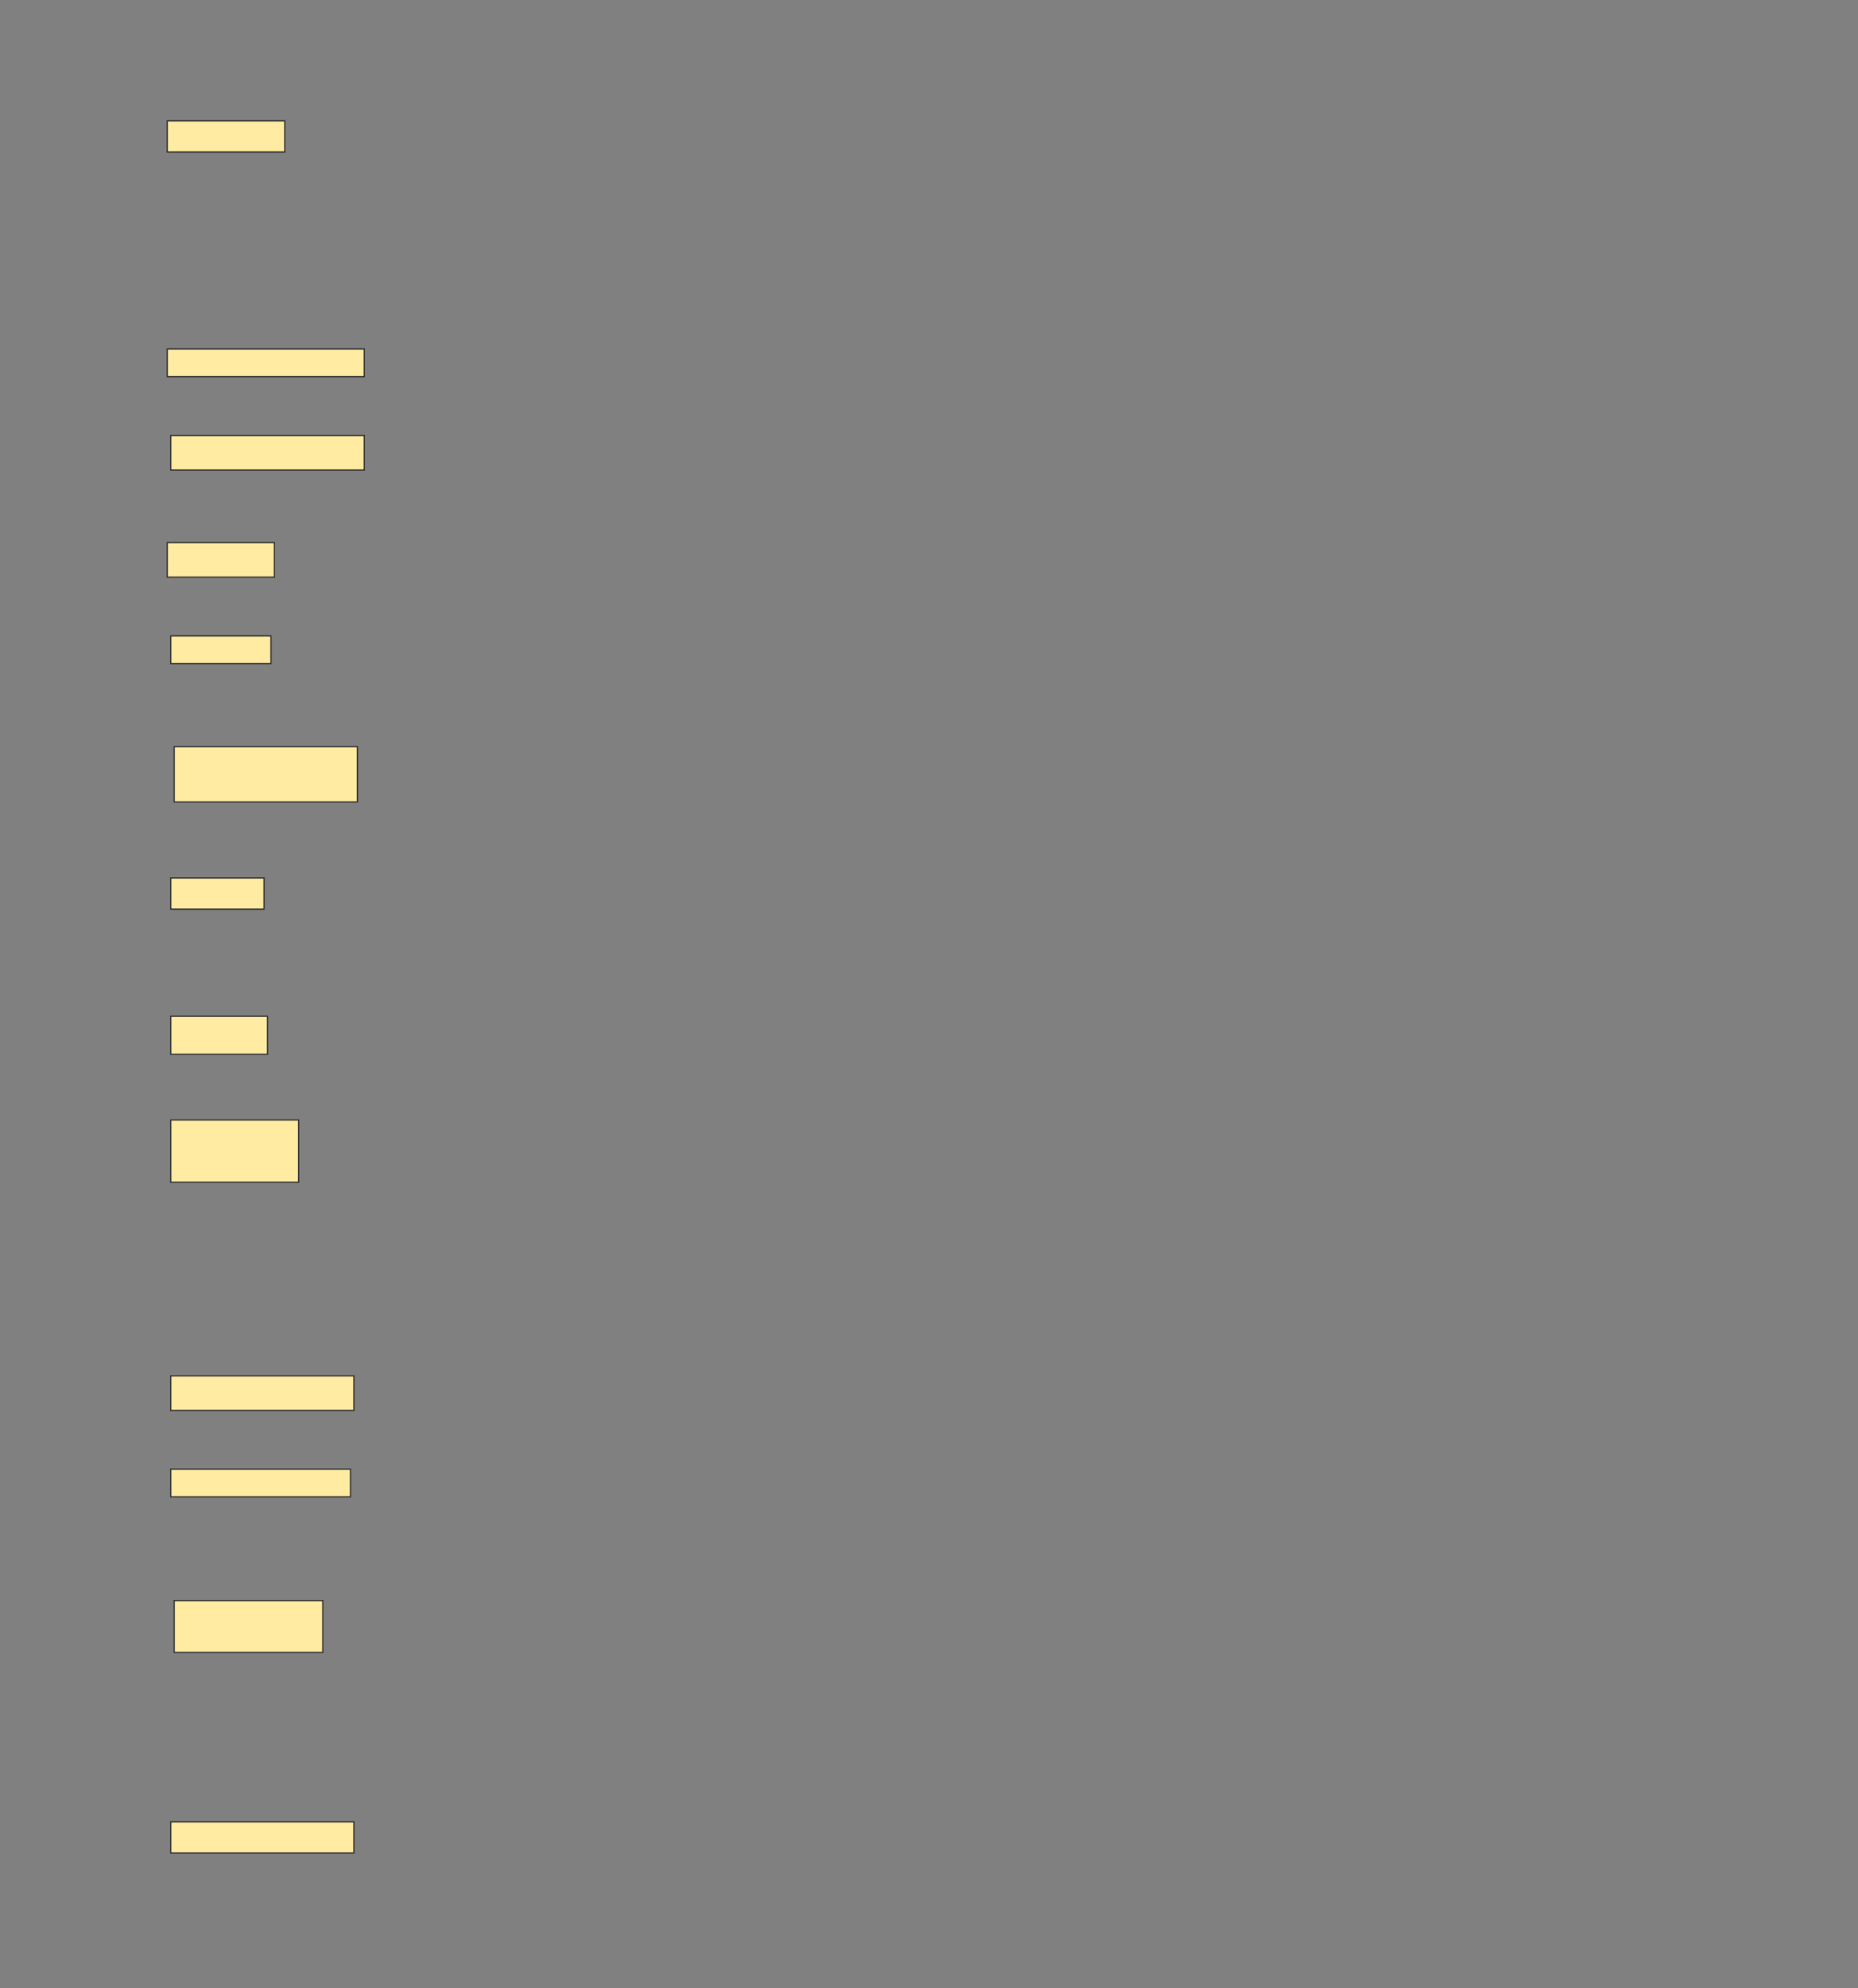 <svg height="1643" width="1536" xmlns="http://www.w3.org/2000/svg">
 <rect width="100%" height="100%" fill="#808080" stroke="none"/>
 <!-- Created with Image Occlusion Enhanced -->
 <g>
  <title>Labels</title>
 </g>
 <g>
  <title>Masks</title>
  <rect fill="#FFEBA2" height="25.714" id="4def1d8f484d484b98d415d4b70be271-ao-1" stroke="#2D2D2D" width="97.143" x="138.286" y="99.857"/>
  <rect fill="#FFEBA2" height="22.857" id="4def1d8f484d484b98d415d4b70be271-ao-2" stroke="#2D2D2D" width="162.857" x="138.286" y="288.429"/>
  <rect fill="#FFEBA2" height="28.571" id="4def1d8f484d484b98d415d4b70be271-ao-3" stroke="#2D2D2D" width="160" x="141.143" y="359.857"/>
  <rect fill="#FFEBA2" height="28.571" id="4def1d8f484d484b98d415d4b70be271-ao-4" stroke="#2D2D2D" width="88.571" x="138.286" y="448.429"/>
  <rect fill="#FFEBA2" height="22.857" id="4def1d8f484d484b98d415d4b70be271-ao-5" stroke="#2D2D2D" width="82.857" x="141.143" y="525.571"/>
  <rect fill="#FFEBA2" height="45.714" id="4def1d8f484d484b98d415d4b70be271-ao-6" stroke="#2D2D2D" width="151.429" x="144" y="617"/>
  <rect fill="#FFEBA2" height="25.714" id="4def1d8f484d484b98d415d4b70be271-ao-7" stroke="#2D2D2D" width="77.143" x="141.143" y="725.571"/>
  <rect fill="#FFEBA2" height="31.429" id="4def1d8f484d484b98d415d4b70be271-ao-8" stroke="#2D2D2D" stroke-dasharray="null" stroke-linecap="null" stroke-linejoin="null" width="80" x="141.143" y="839.857"/>
  <rect fill="#FFEBA2" height="51.429" id="4def1d8f484d484b98d415d4b70be271-ao-9" stroke="#2D2D2D" stroke-dasharray="null" stroke-linecap="null" stroke-linejoin="null" width="105.714" x="141.143" y="925.571"/>
  <rect fill="#FFEBA2" height="28.571" id="4def1d8f484d484b98d415d4b70be271-ao-10" stroke="#2D2D2D" stroke-dasharray="null" stroke-linecap="null" stroke-linejoin="null" width="151.429" x="141.143" y="1137"/>
  <rect fill="#FFEBA2" height="22.857" id="4def1d8f484d484b98d415d4b70be271-ao-11" stroke="#2D2D2D" stroke-dasharray="null" stroke-linecap="null" stroke-linejoin="null" width="148.571" x="141.143" y="1214.143"/>
  <rect fill="#FFEBA2" height="42.857" id="4def1d8f484d484b98d415d4b70be271-ao-12" stroke="#2D2D2D" stroke-dasharray="null" stroke-linecap="null" stroke-linejoin="null" width="122.857" x="144" y="1322.714"/>
  
  <rect fill="#FFEBA2" height="25.714" id="4def1d8f484d484b98d415d4b70be271-ao-14" stroke="#2D2D2D" stroke-dasharray="null" stroke-linecap="null" stroke-linejoin="null" width="151.429" x="141.143" y="1505.572"/>
 </g>
</svg>